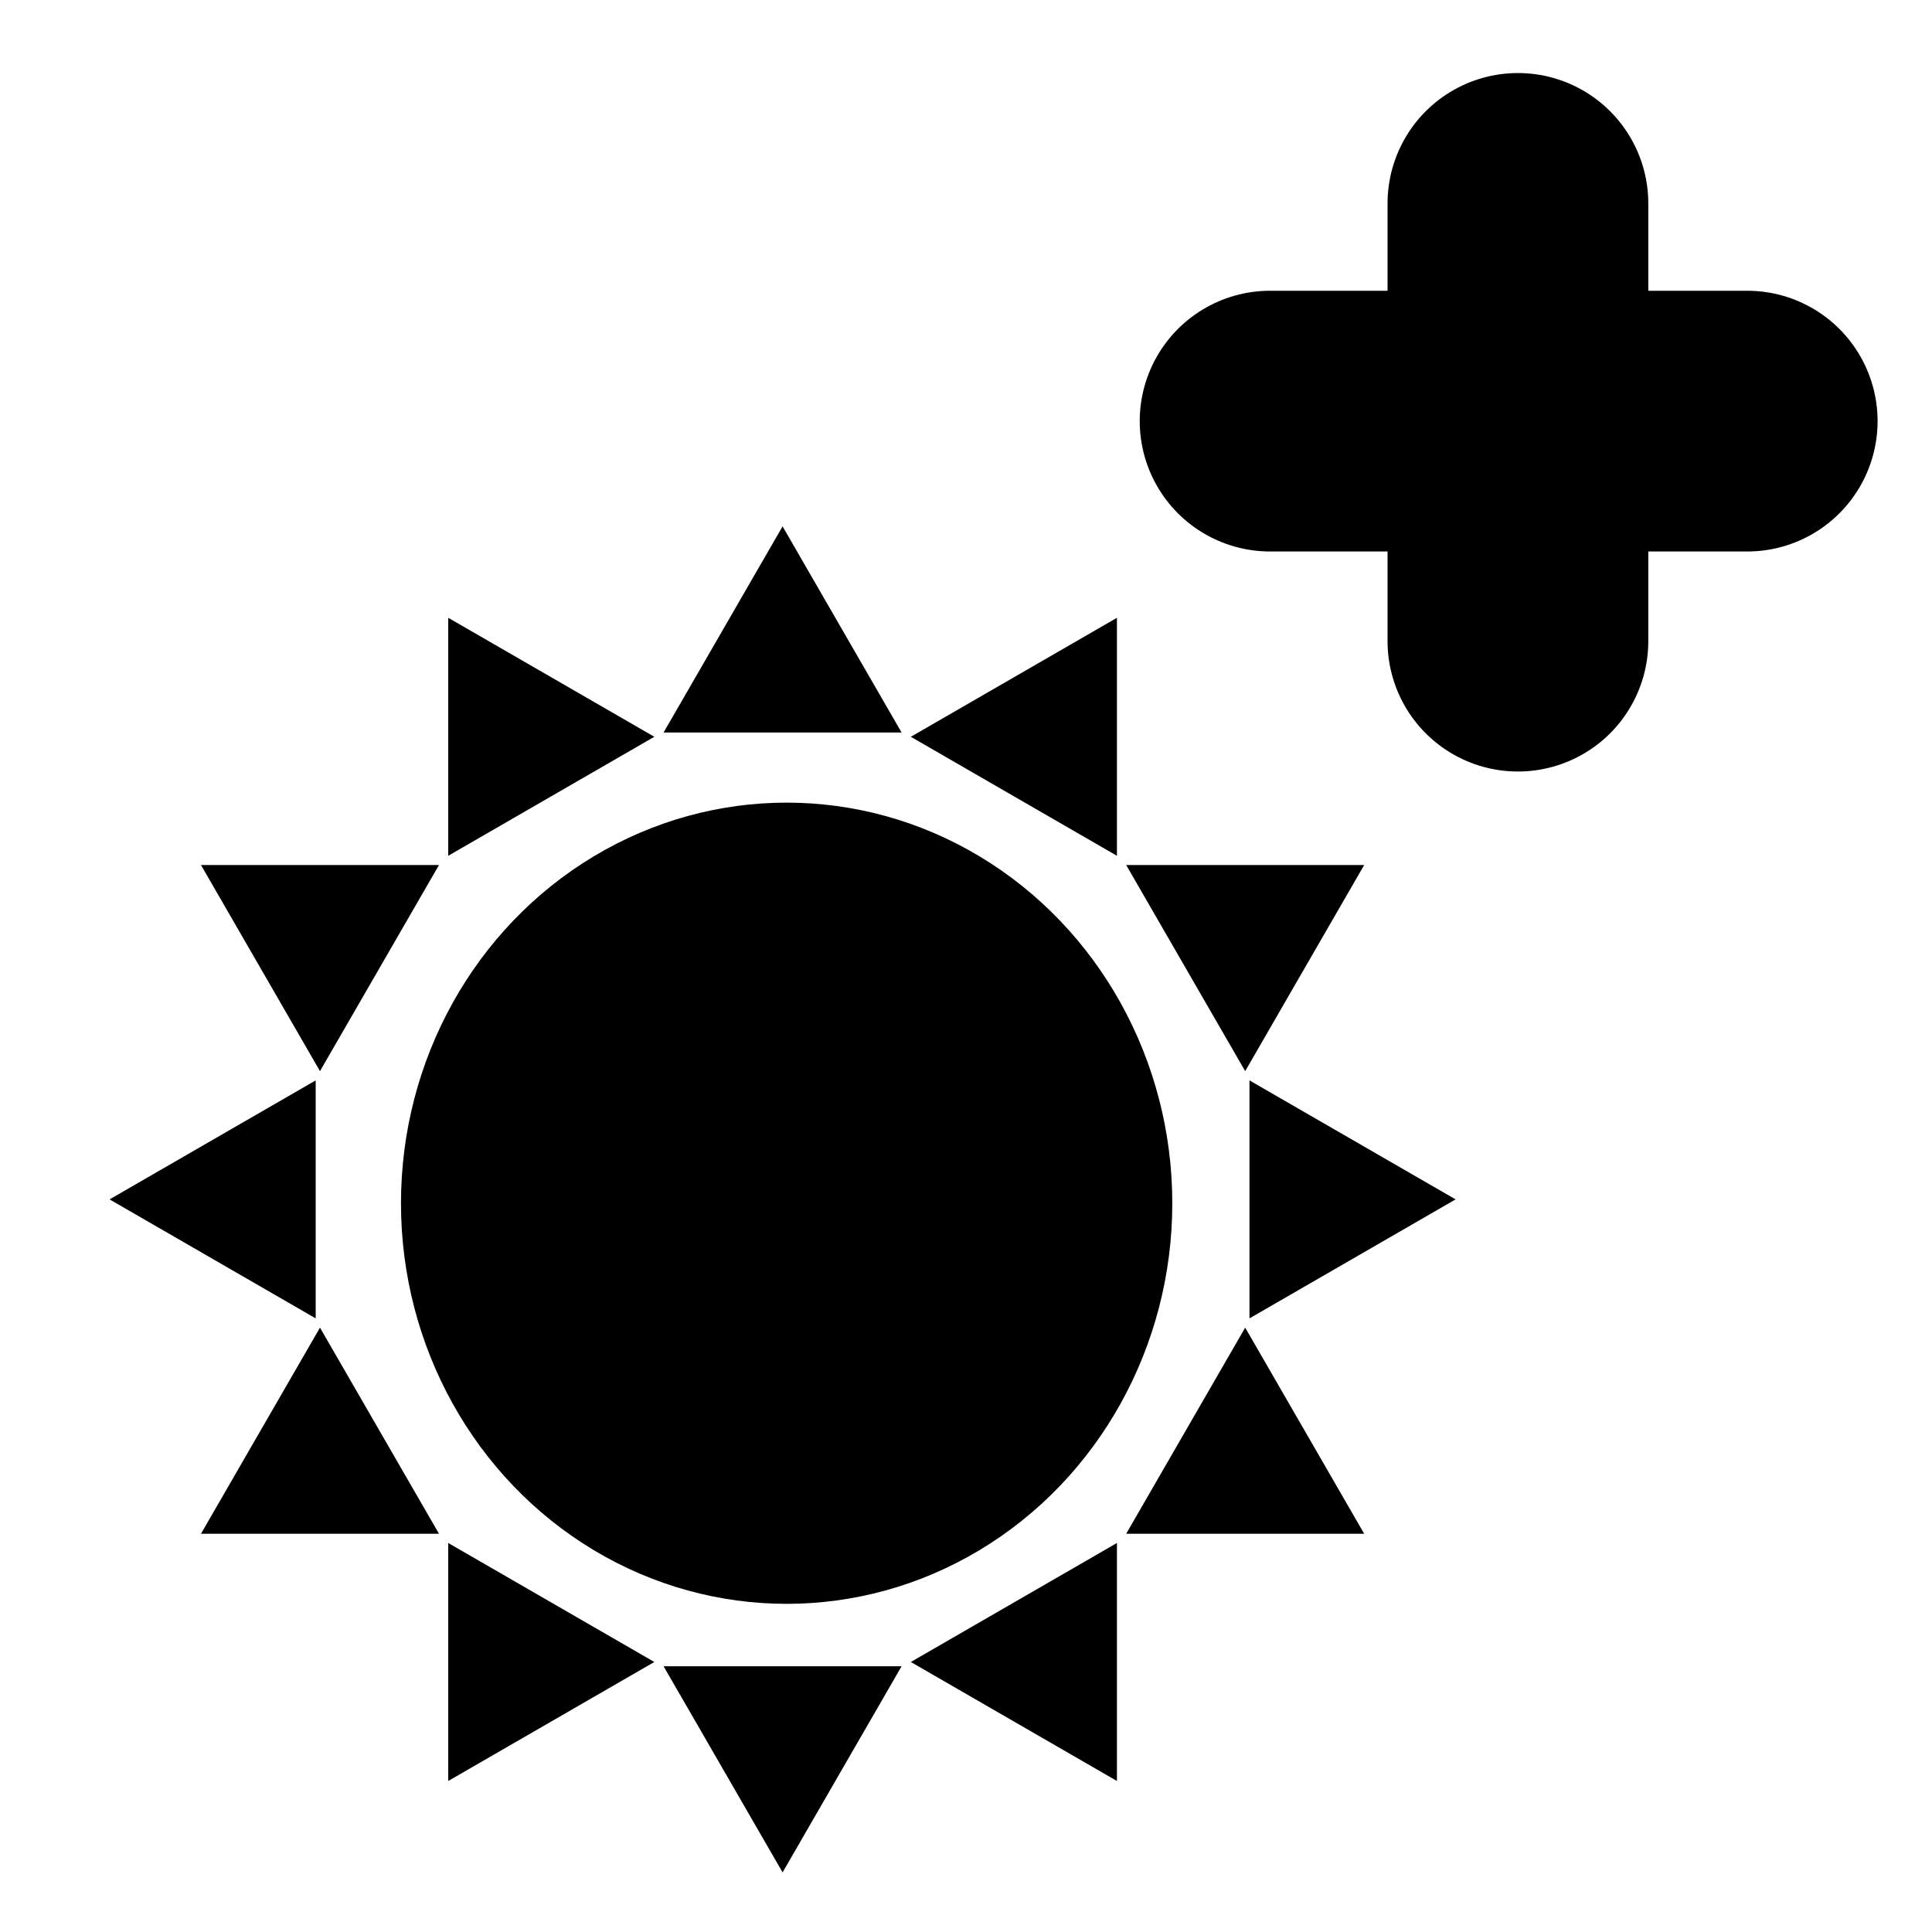 <?xml version="1.0" encoding="UTF-8" standalone="no"?>
<!-- Created with Inkscape (http://www.inkscape.org/) -->

<svg
   width="24"
   height="24"
   viewBox="0 0 210 297"
   version="1.1"
   id="svg5"
   inkscape:version="1.1 (c68e22c387, 2021-05-23)"
   sodipodi:docname="exposureInc.svg"
   xmlns:inkscape="http://www.inkscape.org/namespaces/inkscape"
   xmlns:sodipodi="http://sodipodi.sourceforge.net/DTD/sodipodi-0.dtd"
   xmlns="http://www.w3.org/2000/svg"
   xmlns:svg="http://www.w3.org/2000/svg">
  <sodipodi:namedview
     id="namedview7"
     pagecolor="#ffffff"
     bordercolor="#666666"
     borderopacity="1.0"
     inkscape:pageshadow="2"
     inkscape:pageopacity="0.0"
     inkscape:pagecheckerboard="0"
     inkscape:document-units="mm"
     showgrid="false"
     inkscape:zoom="28.093387"
     inkscape:cx="3.1858031"
     inkscape:cy="9.5930049"
     inkscape:window-width="1920"
     inkscape:window-height="1009"
     inkscape:window-x="-8"
     inkscape:window-y="-8"
     inkscape:window-maximized="1"
     inkscape:current-layer="layer1" />
  <defs
     id="defs2">
    <linearGradient
       id="linearGradient7444"
       inkscape:swatch="solid">
      <stop
         style="stop-color:#000000;stop-opacity:1;"
         offset="0"
         id="stop7442" />
    </linearGradient>
    <linearGradient
       id="linearGradient1942"
       inkscape:swatch="solid">
      <stop
         style="stop-color:#000000;stop-opacity:1;"
         offset="0"
         id="stop1940" />
    </linearGradient>
  </defs>
  <g
     inkscape:label="圖層 1"
     inkscape:groupmode="layer"
     id="layer1">
    <path
       style="fill:none;stroke:#000000;stroke-width:40.083;stroke-linecap:round;stroke-linejoin:miter;stroke-miterlimit:4;stroke-dasharray:none;stroke-opacity:1"
       d="m 151.749,64.738 h 73.344"
       id="path4031" />
    <path
       style="fill:none;stroke:#000000;stroke-width:40.083;stroke-linecap:round;stroke-linejoin:miter;stroke-miterlimit:4;stroke-dasharray:none;stroke-opacity:1"
       d="M 189.845,31.27 V 98.561"
       id="path4033" />
    <ellipse
       style="fill:#000000;fill-opacity:1;stroke:none;stroke-width:41.016;stroke-linecap:square;stroke-miterlimit:4;stroke-dasharray:none;stroke-opacity:1"
       id="path6722"
       cx="77.427"
       cy="184.97"
       rx="59.286"
       ry="61.584" />
    <path
       id="path7506-2-6-4"
       style="stroke-width:24.312;stroke-linecap:square"
       inkscape:transform-center-x="6.1700611"
       inkscape:transform-center-y="-1.1593729"
       d="m 128.203,237.199 v 18.293 18.293 l -15.842,-9.146 -15.842,-9.146 15.842,-9.146 z" />
    <path
       id="path7506-2-6-4-9"
       style="stroke-width:24.312;stroke-linecap:square"
       inkscape:transform-center-x="6.7722723e-06"
       inkscape:transform-center-y="4.1619636"
       d="m 95.097,256.152 -9.146,15.842 -9.146,15.842 -9.146,-15.842 -9.146,-15.842 h 18.293 z" />
    <path
       id="path7506-2-6-4-9-8"
       style="stroke-width:24.312;stroke-linecap:square"
       inkscape:transform-center-x="-6.1700542"
       inkscape:transform-center-y="-1.159387"
       d="m 57.089,255.492 -15.842,9.146 -15.842,9.146 v -18.293 -18.293 l 15.842,9.146 z" />
    <path
       id="path7506-2-6-4-9-8-3"
       style="stroke-width:24.312;stroke-linecap:square"
       inkscape:transform-center-x="-1.1593748"
       inkscape:transform-center-y="-6.1700641"
       d="m 23.983,235.777 -18.293,2e-5 H -12.603 l 9.146,-15.842 9.146,-15.842 9.146,15.842 z" />
    <path
       id="path7506-2-6-4-9-8-3-6"
       style="stroke-width:24.312;stroke-linecap:square"
       inkscape:transform-center-x="4.1619571"
       inkscape:transform-center-y="-8.1056274e-06"
       d="m 5.03,202.67 -15.842,-9.146 -15.842,-9.146 15.842,-9.146 15.842,-9.146 -6.8e-6,18.293 z" />
    <path
       id="path7506-2-6-4-9-8-3-6-8"
       style="stroke-width:24.312;stroke-linecap:square"
       inkscape:transform-center-x="-1.1593804"
       inkscape:transform-center-y="6.1700567"
       d="m 5.69,164.663 -9.146,-15.842 -9.146,-15.842 H 5.69 23.983 l -9.146,15.842 z" />
    <path
       id="path7506-2-6-4-9-8-3-6-8-7"
       style="stroke-width:24.312;stroke-linecap:square"
       inkscape:transform-center-x="-6.1700628"
       inkscape:transform-center-y="1.159376"
       d="m 25.405,131.556 -1.1e-5,-18.293 1.1e-5,-18.293 15.842,9.146 15.842,9.146 -15.842,9.146 z" />
    <path
       id="path7506-2-6-4-9-8-3-6-8-7-8"
       style="stroke-width:24.312;stroke-linecap:square"
       inkscape:transform-center-x="-6.4924725e-06"
       inkscape:transform-center-y="-4.1619572"
       d="m 58.511,112.604 9.146,-15.842 9.146,-15.842 9.146,15.842 9.146,15.842 H 76.804 Z" />
    <path
       id="path7506-2-6-4-9-8-3-6-8-7-8-7"
       style="stroke-width:24.312;stroke-linecap:square"
       inkscape:transform-center-x="6.1700537"
       inkscape:transform-center-y="1.159382"
       d="m 96.519,113.264 15.842,-9.146 15.842,-9.146 v 18.293 18.293 l -15.842,-9.146 z" />
    <path
       id="path7506-2-6-4-9-8-3-6-8-7-8-7-4"
       style="stroke-width:24.312;stroke-linecap:square"
       inkscape:transform-center-x="1.159369"
       inkscape:transform-center-y="6.170067"
       d="m 129.625,132.979 h 18.293 18.293 l -9.146,15.842 -9.146,15.842 -9.146,-15.842 z" />
    <path
       id="path7506-2-6-4-9-8-3-6-8-7-8-7-4-6"
       style="stroke-width:24.312;stroke-linecap:square"
       inkscape:transform-center-x="-4.1619642"
       inkscape:transform-center-y="3.9925245e-06"
       d="m 148.578,166.085 15.842,9.146 15.842,9.146 -15.842,9.146 -15.842,9.146 v -18.293 z" />
    <path
       id="path7506-2-6-4-9-8-3-6-8-7-8-7-4-6-3"
       style="stroke-width:24.312;stroke-linecap:square"
       inkscape:transform-center-x="1.1593765"
       inkscape:transform-center-y="-6.1700565"
       d="m 147.918,204.093 9.146,15.842 9.146,15.842 h -18.293 l -18.293,-1e-5 9.146,-15.842 z" />
  </g>
</svg>
